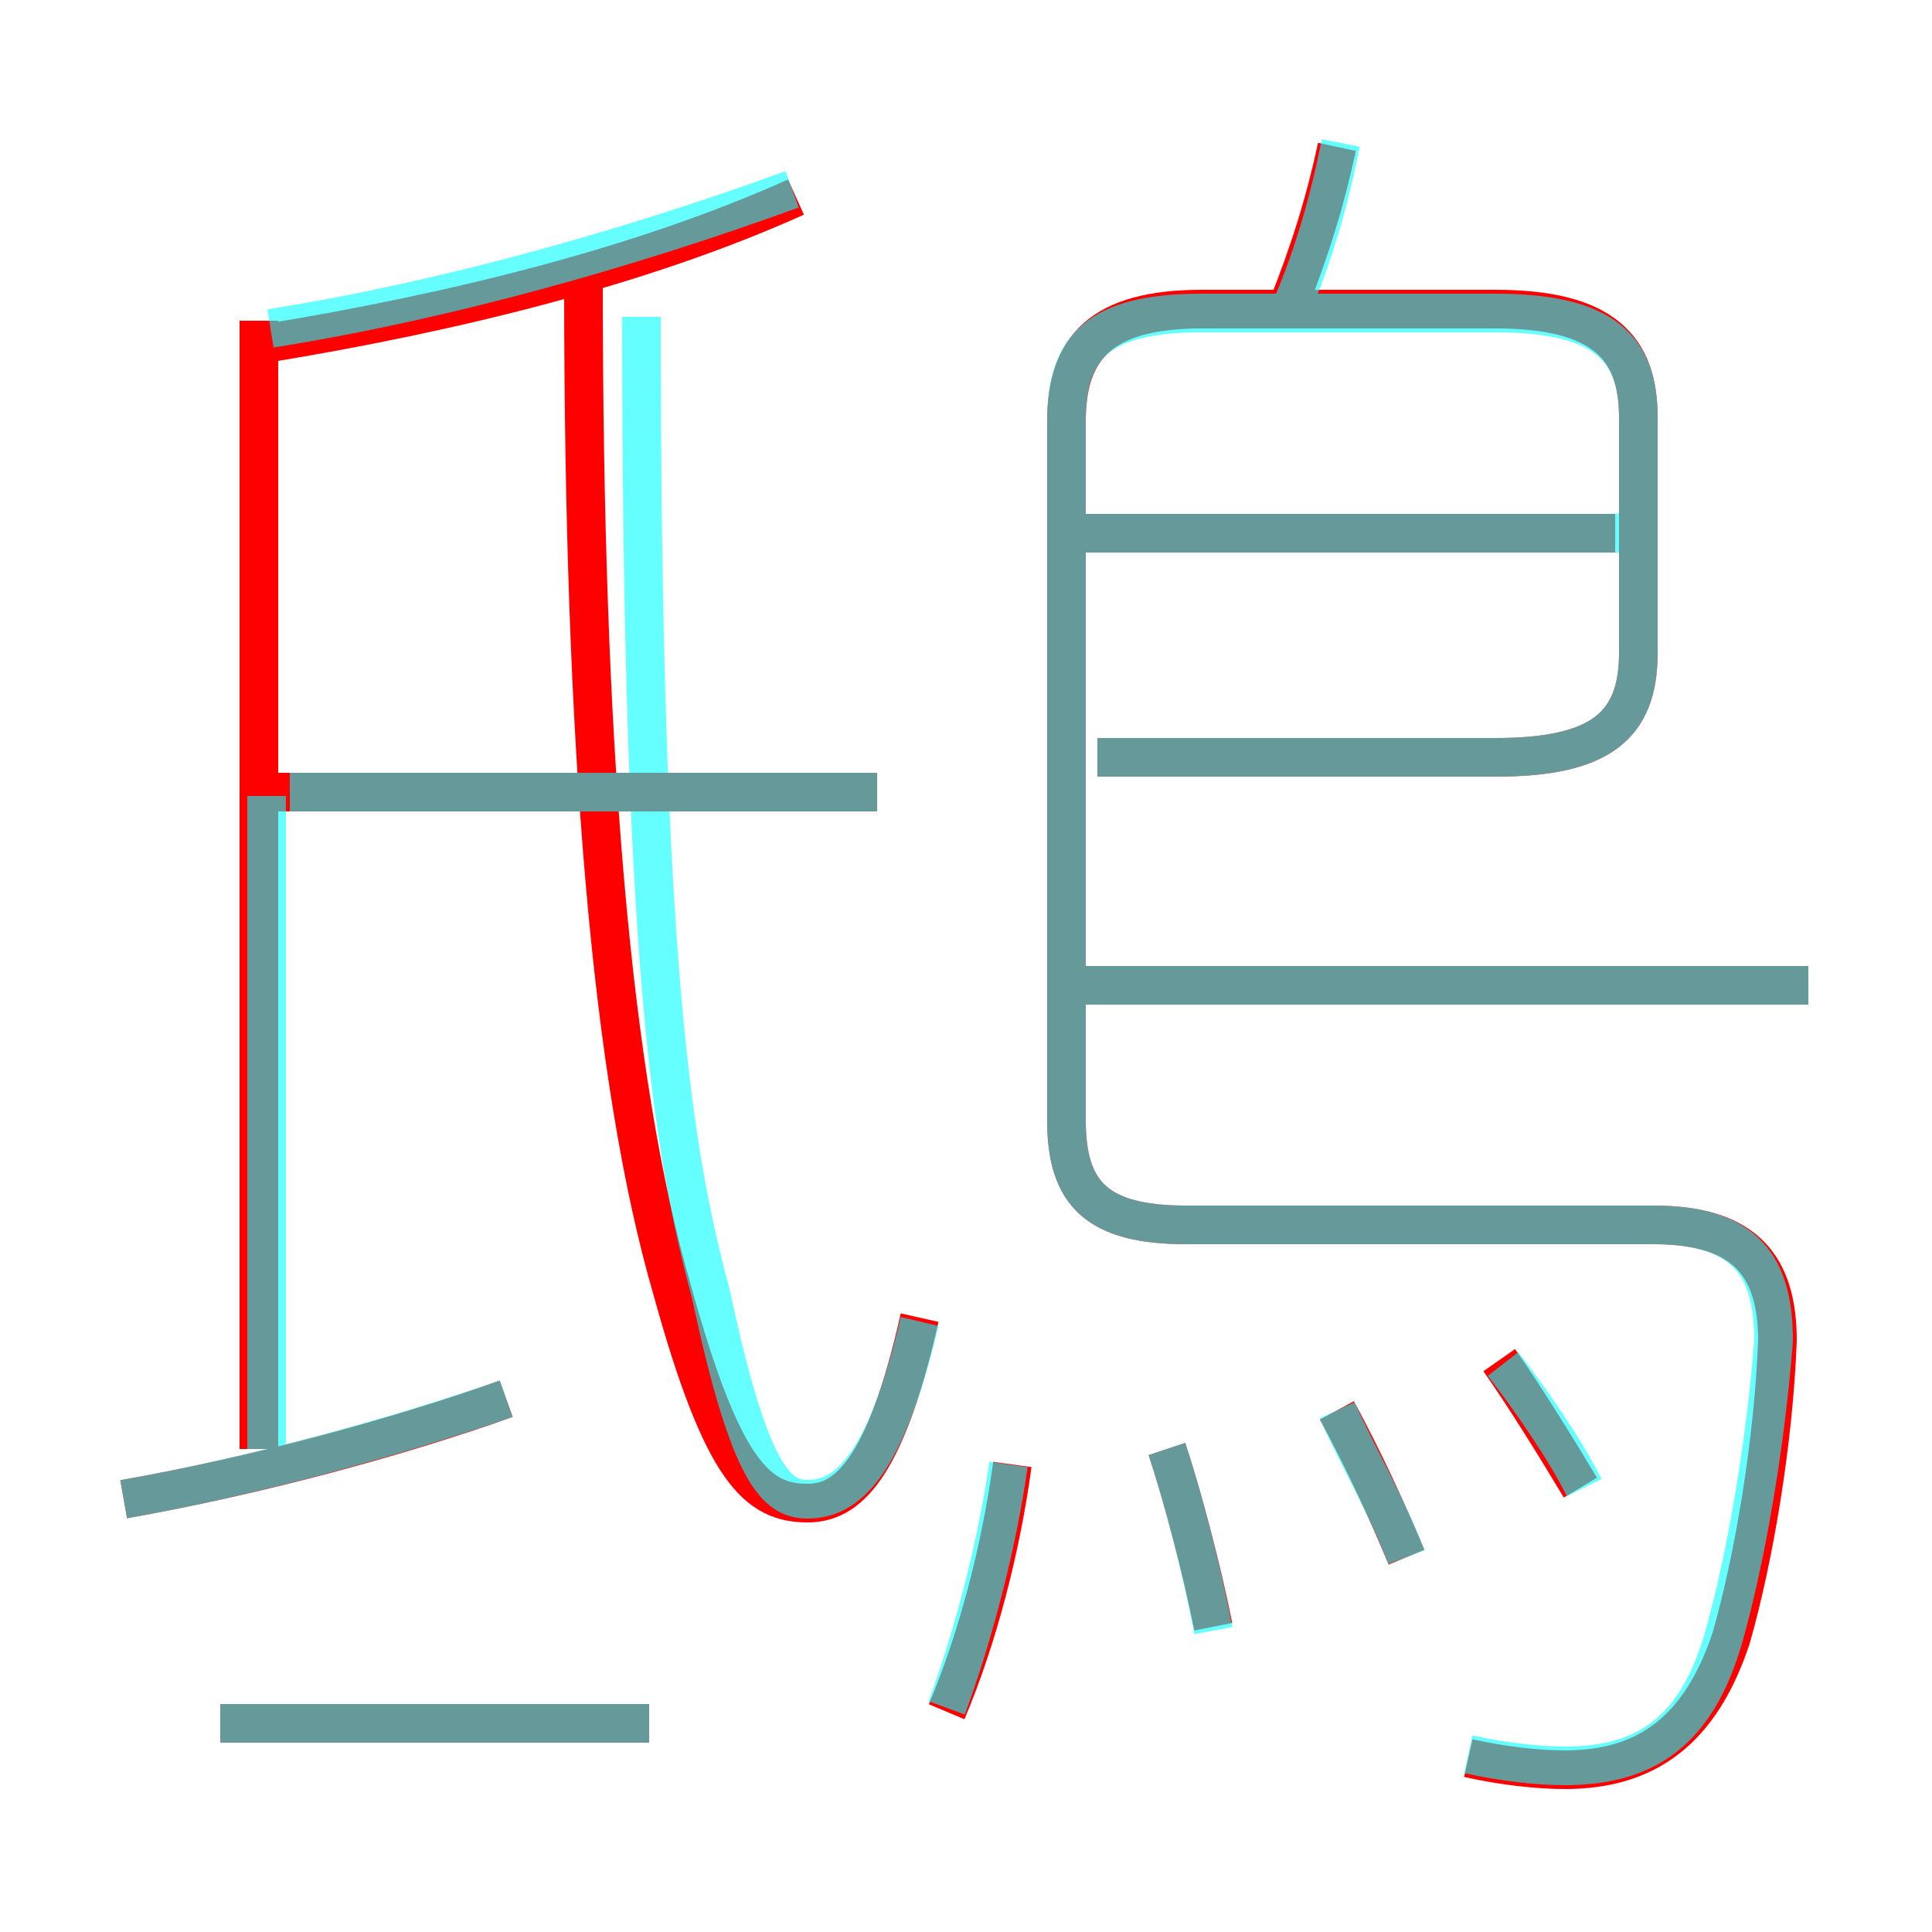 <?xml version='1.0' encoding='utf8'?>
<svg viewBox="0.0 -6.0 50.0 50.0" version="1.1" xmlns="http://www.w3.org/2000/svg">
<rect x="0.0" y="-6.0" width="50.0" height="50.0" fill="#333333" stroke="none"/>
<rect x="-1000" y="-1000" width="2000" height="2000" stroke="white" fill="white"/>
<g style="fill:none;stroke:rgba(255, 0, 0, 1);  stroke-width:1"><path d="M 38.0 1.5 C 38.9 1.7 39.8 1.8 40.5 1.8 C 42.6 1.8 44.0 0.8 44.8 -1.6 C 45.4 -3.7 45.9 -6.7 46.0 -9.3 C 46.0 -11.2 45.2 -12.3 42.8 -12.3 L 30.7 -12.3 C 28.4 -12.3 27.6 -13.1 27.6 -15.0 L 27.6 -33.1 C 27.6 -35.0 28.5 -36.0 31.1 -36.0 L 38.7 -36.0 C 41.5 -36.0 42.4 -35.0 42.4 -33.2 L 42.4 -27.1 C 42.4 -25.2 41.4 -24.4 38.7 -24.4 L 28.4 -24.4 M 16.8 0.6 L 5.7 0.6 M 3.2 -5.2 C 6.6 -5.8 10.3 -6.8 13.1 -7.8 M 24.5 0.3 C 25.3 -1.6 25.9 -3.9 26.2 -6.1 M 6.7 -6.5 L 6.7 -35.7 M 31.4 -1.9 C 31.1 -3.4 30.6 -5.3 30.2 -6.5 M 22.7 -23.5 L 6.5 -23.5 M 23.8 -9.9 C 22.9 -5.9 21.9 -5.1 20.9 -5.1 C 19.6 -5.1 18.7 -5.9 17.4 -10.6 C 15.8 -16.1 15.1 -24.8 15.1 -36.6 M 36.4 -3.7 C 35.9 -4.9 35.3 -6.2 34.6 -7.5 M 40.9 -5.5 C 40.3 -6.5 39.5 -7.8 38.8 -8.8 M 6.8 -35.1 C 11.7 -35.9 16.6 -37.1 20.6 -38.9 M 46.8 -18.5 L 27.9 -18.5 M 41.8 -30.2 L 27.9 -30.2 M 33.3 -36.0 C 33.9 -37.5 34.3 -38.8 34.6 -40.2" transform="translate(0.0 38.0)" />
</g>
<g style="fill:none;stroke:rgba(0, 255, 255, 0.6);  stroke-width:1">
<path d="M 38.0 1.4 C 38.9 1.6 39.8 1.7 40.5 1.7 C 42.6 1.7 43.9 0.8 44.6 -1.6 C 45.2 -3.7 45.7 -6.7 45.9 -9.3 C 45.9 -11.2 45.2 -12.3 42.8 -12.3 L 30.7 -12.3 C 28.4 -12.3 27.6 -13.1 27.6 -15.0 L 27.6 -33.1 C 27.6 -35.0 28.4 -35.9 31.1 -35.9 L 38.7 -35.9 C 41.5 -35.9 42.4 -35.0 42.4 -33.2 L 42.4 -27.1 C 42.4 -25.2 41.4 -24.4 38.7 -24.4 L 28.4 -24.4 M 3.2 -5.2 C 6.6 -5.8 10.2 -6.8 13.1 -7.8 M 16.8 0.6 L 5.7 0.6 M 24.5 0.2 C 25.2 -1.7 25.8 -4.0 26.1 -6.1 M 6.9 -6.5 L 6.9 -23.4 M 31.4 -1.8 C 31.1 -3.4 30.6 -5.3 30.2 -6.5 M 22.7 -23.5 L 7.5 -23.5 M 36.4 -3.7 C 35.9 -5.0 35.2 -6.2 34.6 -7.5 M 23.8 -9.8 C 22.9 -6.0 21.9 -5.2 20.9 -5.2 C 20.1 -5.2 19.4 -5.8 18.4 -10.5 C 17.4 -14.2 16.6 -19.1 16.6 -35.8 M 41.0 -5.5 C 40.5 -6.5 39.6 -7.8 38.9 -8.7 M 7.0 -35.5 C 11.4 -36.2 16.1 -37.5 20.5 -39.1 M 46.8 -18.5 L 28.1 -18.5 M 41.9 -30.2 L 28.1 -30.2 M 33.4 -36.0 C 34.0 -37.4 34.4 -38.8 34.7 -40.3" transform="translate(0.0 38.0)" />
</g>
</svg>